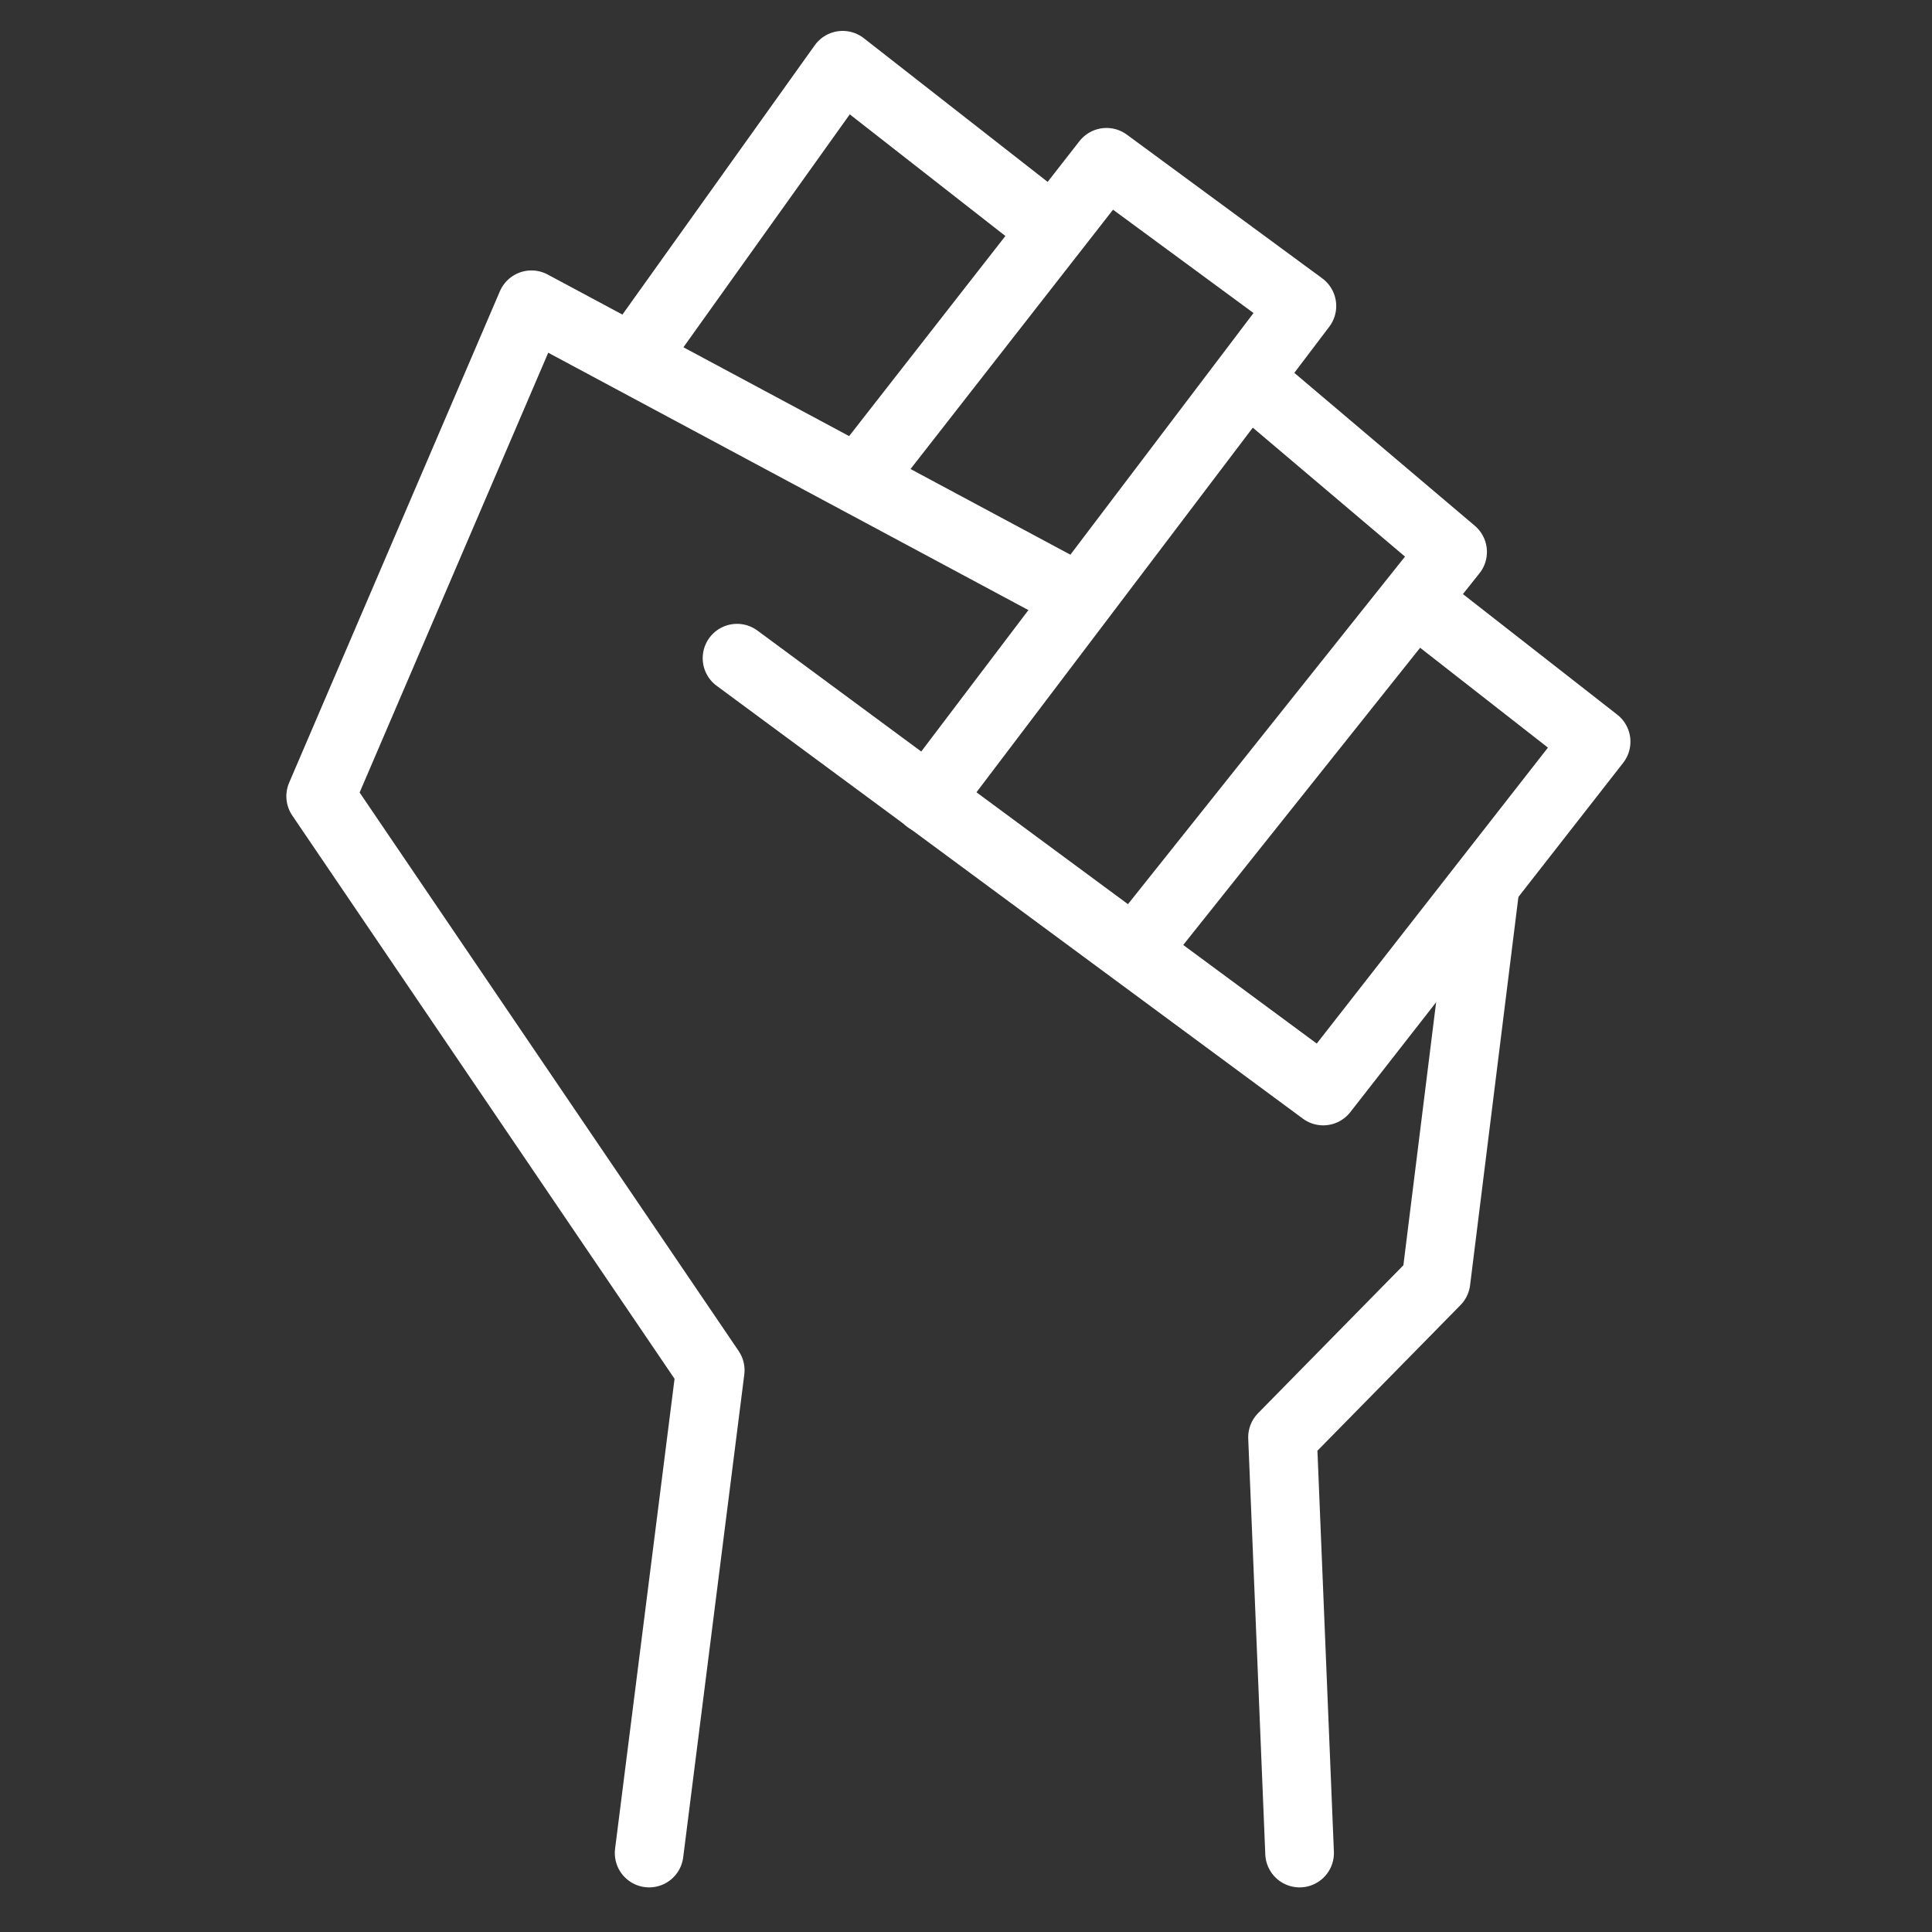<?xml version="1.0" encoding="UTF-8" standalone="no"?><!DOCTYPE svg PUBLIC "-//W3C//DTD SVG 1.1//EN" "http://www.w3.org/Graphics/SVG/1.1/DTD/svg11.dtd"><svg width="100%" height="100%" viewBox="0 0 197 197" version="1.1" xmlns="http://www.w3.org/2000/svg" xmlns:xlink="http://www.w3.org/1999/xlink" xml:space="preserve" style="fill-rule:evenodd;clip-rule:evenodd;stroke-linecap:round;stroke-linejoin:round;stroke-miterlimit:1.5;"><rect x="0" y="0" width="197" height="197" fill="#333333" stroke="none"/><g><path d="M106.707,22.897l-20.783,-16.245l-20.519,28.732" style="fill:none;stroke:#fff;stroke-width:7px;"/><path d="M94.62,81.522l38.131,-50.32l-19.924,-14.655l-24.9,31.886" style="fill:none;stroke:#fff;stroke-width:7px;"/><path d="M117,95.319l31.118,-39.04l-19.479,-16.501" style="fill:none;stroke:#fff;stroke-width:7px;"/><path d="M66.19,188.951l6.23,-49.231l-39.722,-58.53l21.491,-50.114l53.813,28.844" style="fill:none;stroke:#fff;stroke-width:7px;"/><path d="M132.515,188.951l-1.74,-42.397l15.651,-15.931l4.956,-39.825" style="fill:none;stroke:#fff;stroke-width:7px;"/><path d="M75.152,67.111l59.774,44.137l27.825,-35.619l-17.732,-13.853" style="fill:none;stroke:#fff;stroke-width:7px;"/></g></svg>